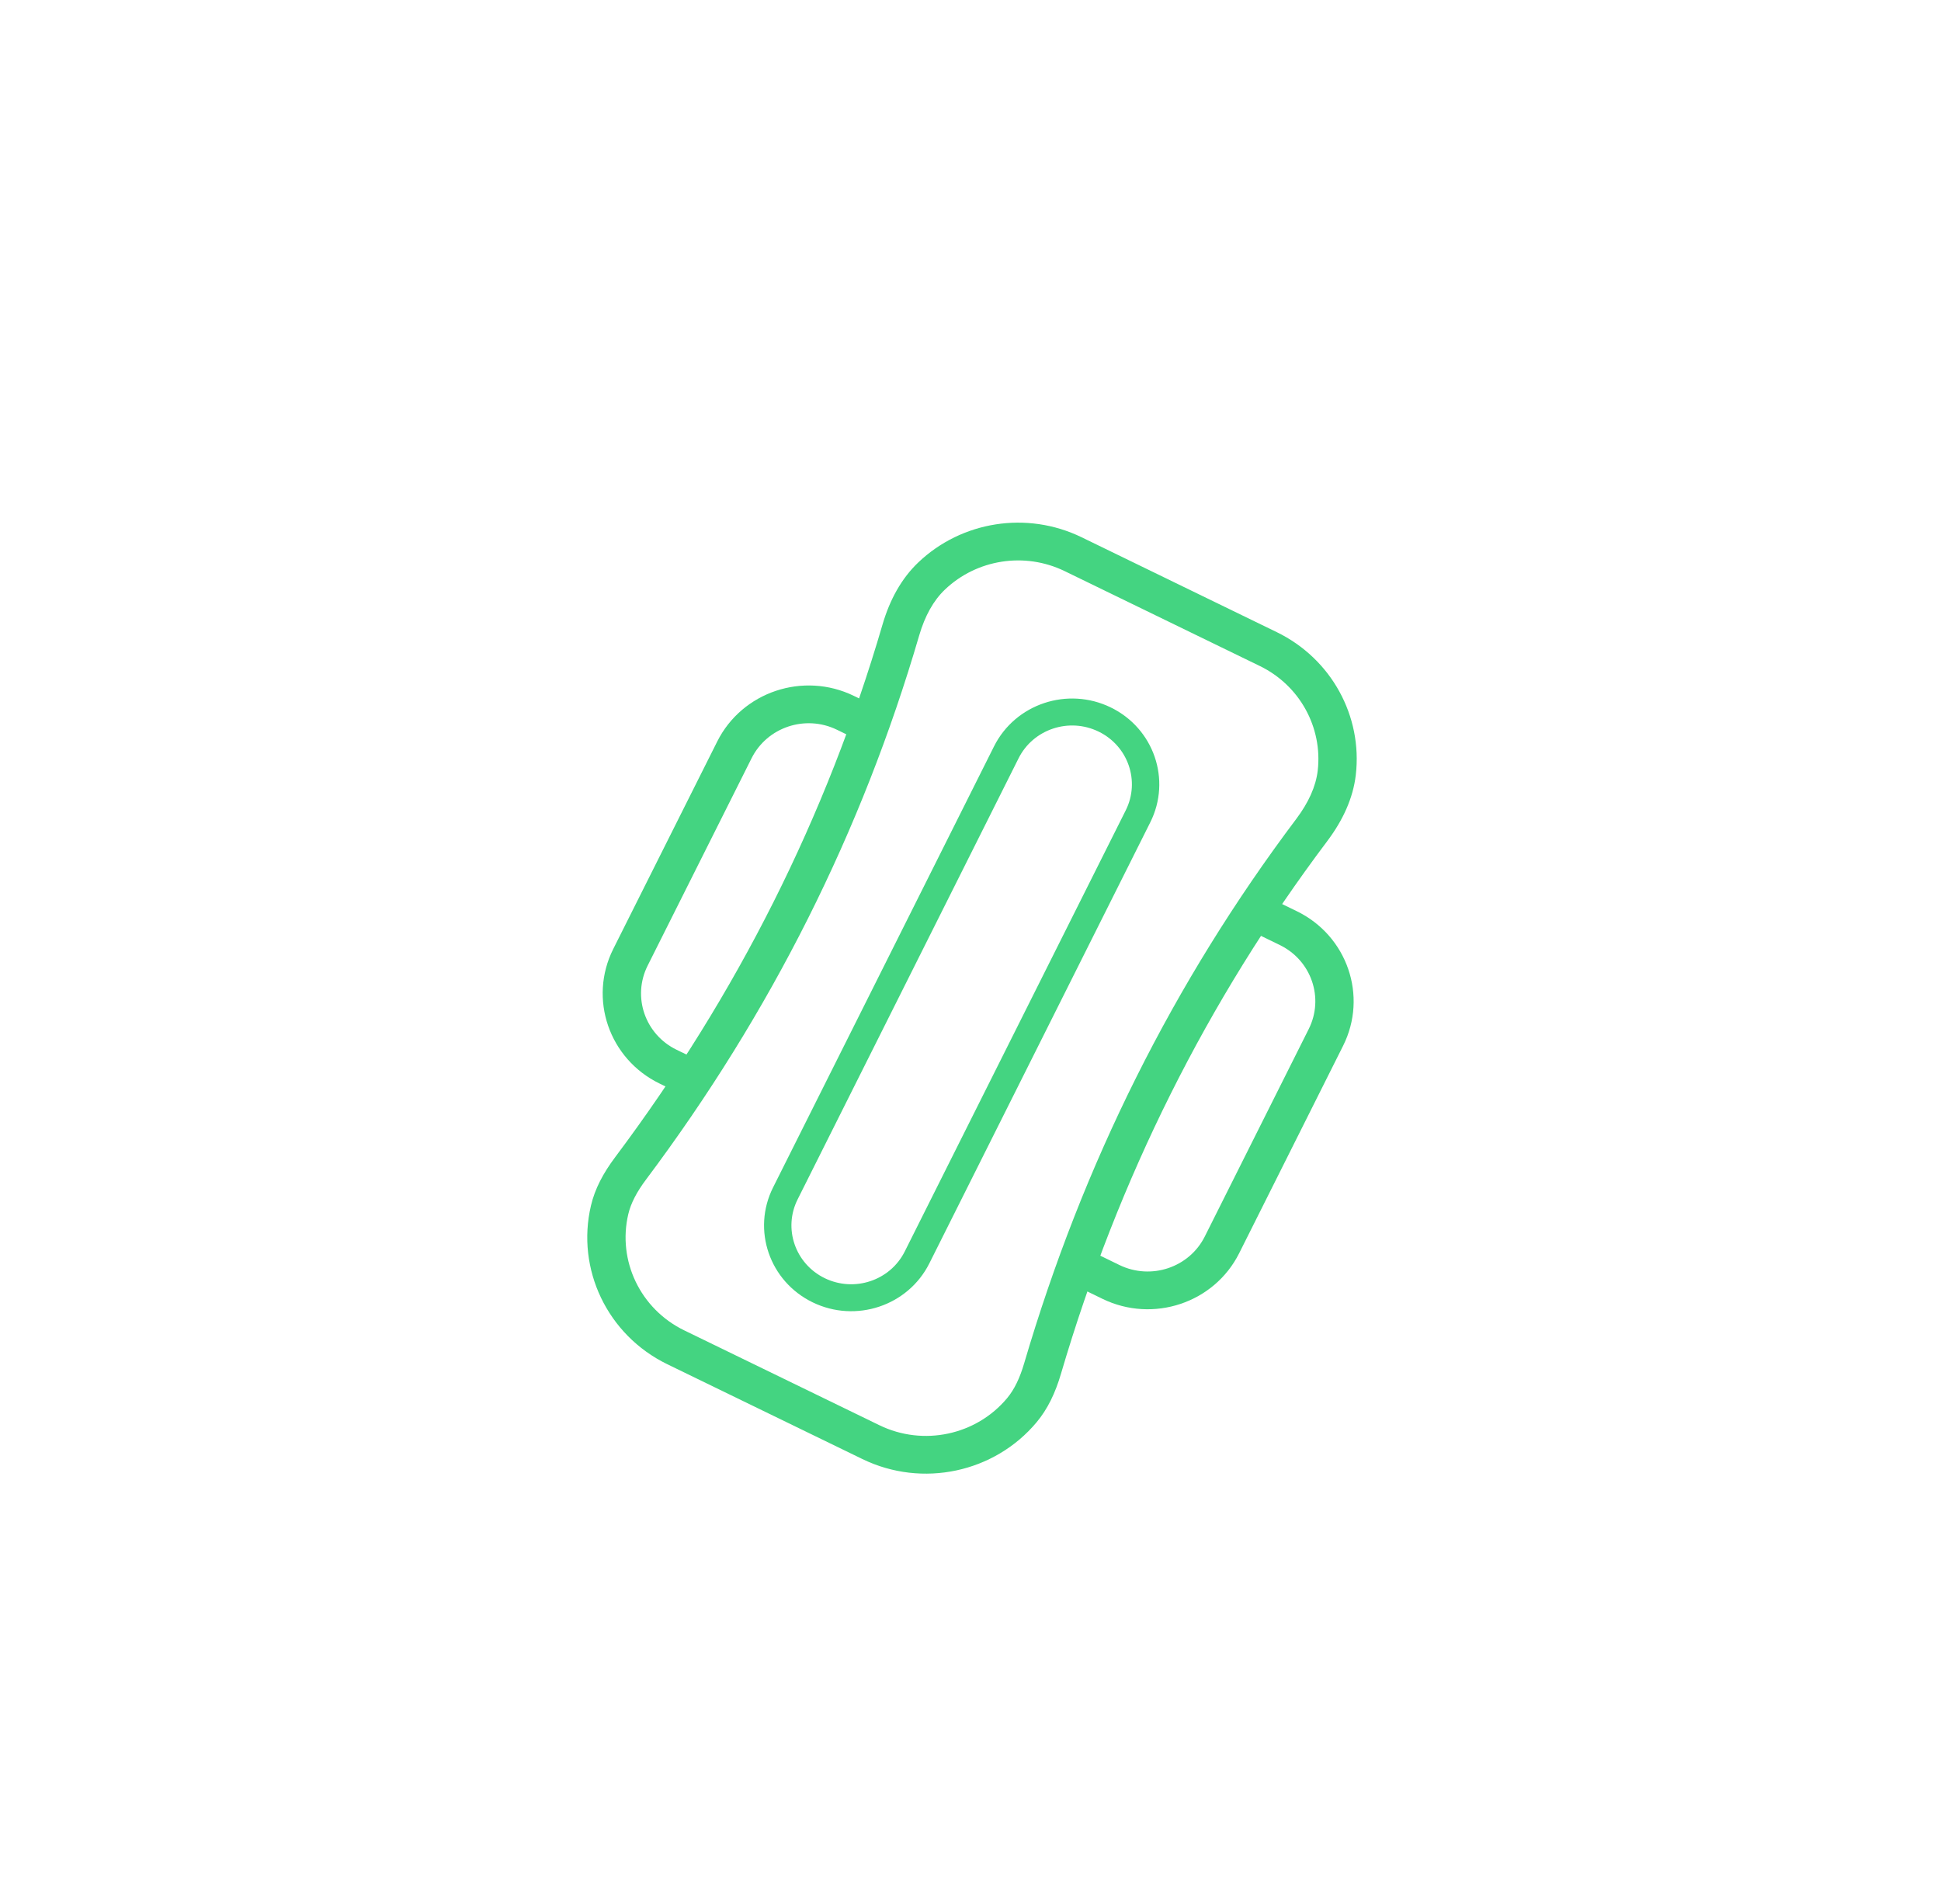 <?xml version="1.0" encoding="UTF-8" standalone="no"?>
<svg width="52px" height="51px" viewBox="0 0 52 51" version="1.1" xmlns="http://www.w3.org/2000/svg" xmlns:xlink="http://www.w3.org/1999/xlink">
    <!-- Generator: Sketch 39.1 (31720) - http://www.bohemiancoding.com/sketch -->
    <title>ico_proteccionfemenina_green</title>
    <desc>Created with Sketch.</desc>
    <defs></defs>
    <g id="supermercado_categoria" stroke="none" stroke-width="1" fill="none" fill-rule="evenodd">
        <g id="Subcategorias_aseo-personal" transform="translate(-139, -197)" fill="#44D481">
            <g id="icon01-copy-21" transform="translate(139, 197)">
                <g id="proteccion_femenina_lgreen" transform="translate(15, 14)">
                    <path d="M3.125,14.119 C2.28,13.708 1.933,12.7 2.35,11.867 L5.135,6.311 C5.552,5.478 6.575,5.136 7.421,5.547 L8.001,5.829 C8.256,5.953 8.563,5.85 8.689,5.6 C8.814,5.349 8.71,5.046 8.456,4.923 L7.875,4.64 C6.521,3.982 4.882,4.53 4.214,5.864 L1.429,11.42 C0.761,12.753 1.317,14.367 2.671,15.025 L3.335,15.348 C3.59,15.472 3.897,15.369 4.023,15.118 C4.148,14.868 4.044,14.565 3.79,14.441 L3.125,14.119 Z" id="Stroke-1"></path>
                    <path d="M19.286,11.314 C20.132,11.725 20.479,12.733 20.061,13.565 L17.277,19.121 C16.86,19.954 15.836,20.296 14.991,19.886 L14.078,19.441 C13.823,19.318 13.516,19.421 13.39,19.671 C13.265,19.921 13.369,20.225 13.623,20.348 L14.537,20.792 C15.891,21.45 17.53,20.903 18.198,19.569 L20.982,14.013 C21.65,12.68 21.094,11.065 19.74,10.407 L18.889,9.993 C18.635,9.87 18.327,9.973 18.201,10.223 C18.076,10.473 18.18,10.776 18.435,10.9 L19.286,11.314 Z" id="Stroke-3"></path>
                    <path d="M3.331,21.636 C2.152,21.063 1.539,19.767 1.832,18.523 C1.902,18.227 2.06,17.926 2.31,17.593 C5.652,13.134 8.092,8.273 9.627,3.016 C9.778,2.502 10.006,2.086 10.316,1.792 C11.164,0.984 12.446,0.776 13.522,1.298 L18.749,3.839 C19.824,4.361 20.436,5.49 20.302,6.644 C20.252,7.066 20.056,7.498 19.732,7.93 C16.44,12.304 14.012,17.168 12.438,22.517 C12.322,22.912 12.175,23.22 11.979,23.454 C11.155,24.44 9.738,24.75 8.558,24.176 L3.331,21.636 Z M12.772,24.096 C13.068,23.741 13.272,23.315 13.424,22.798 C14.964,17.564 17.338,12.808 20.557,8.531 C20.981,7.967 21.25,7.375 21.322,6.76 C21.506,5.184 20.67,3.645 19.203,2.932 L13.976,0.391 C12.508,-0.322 10.76,-0.038 9.602,1.065 C9.151,1.494 8.837,2.064 8.641,2.736 C7.139,7.878 4.753,12.63 1.484,16.992 C1.158,17.426 0.937,17.846 0.832,18.294 C0.432,19.993 1.268,21.76 2.877,22.543 L8.104,25.083 C9.713,25.865 11.647,25.443 12.772,24.096 Z" id="Stroke-5"></path>
                    <path d="M6.369,18.126 L12.288,6.312 C12.679,5.532 13.639,5.211 14.432,5.597 C15.224,5.982 15.55,6.927 15.158,7.708 L9.239,19.522 C8.848,20.303 7.888,20.623 7.095,20.238 C6.302,19.852 5.977,18.907 6.369,18.126 Z M9.897,19.842 L15.816,8.028 C16.387,6.889 15.912,5.51 14.756,4.949 C13.6,4.387 12.201,4.854 11.63,5.993 L5.711,17.807 C5.14,18.945 5.614,20.323 6.771,20.885 C7.927,21.447 9.326,20.98 9.897,19.842 Z" id="Stroke-7"></path>
                </g>
            </g>
        </g>
    </g>
</svg>